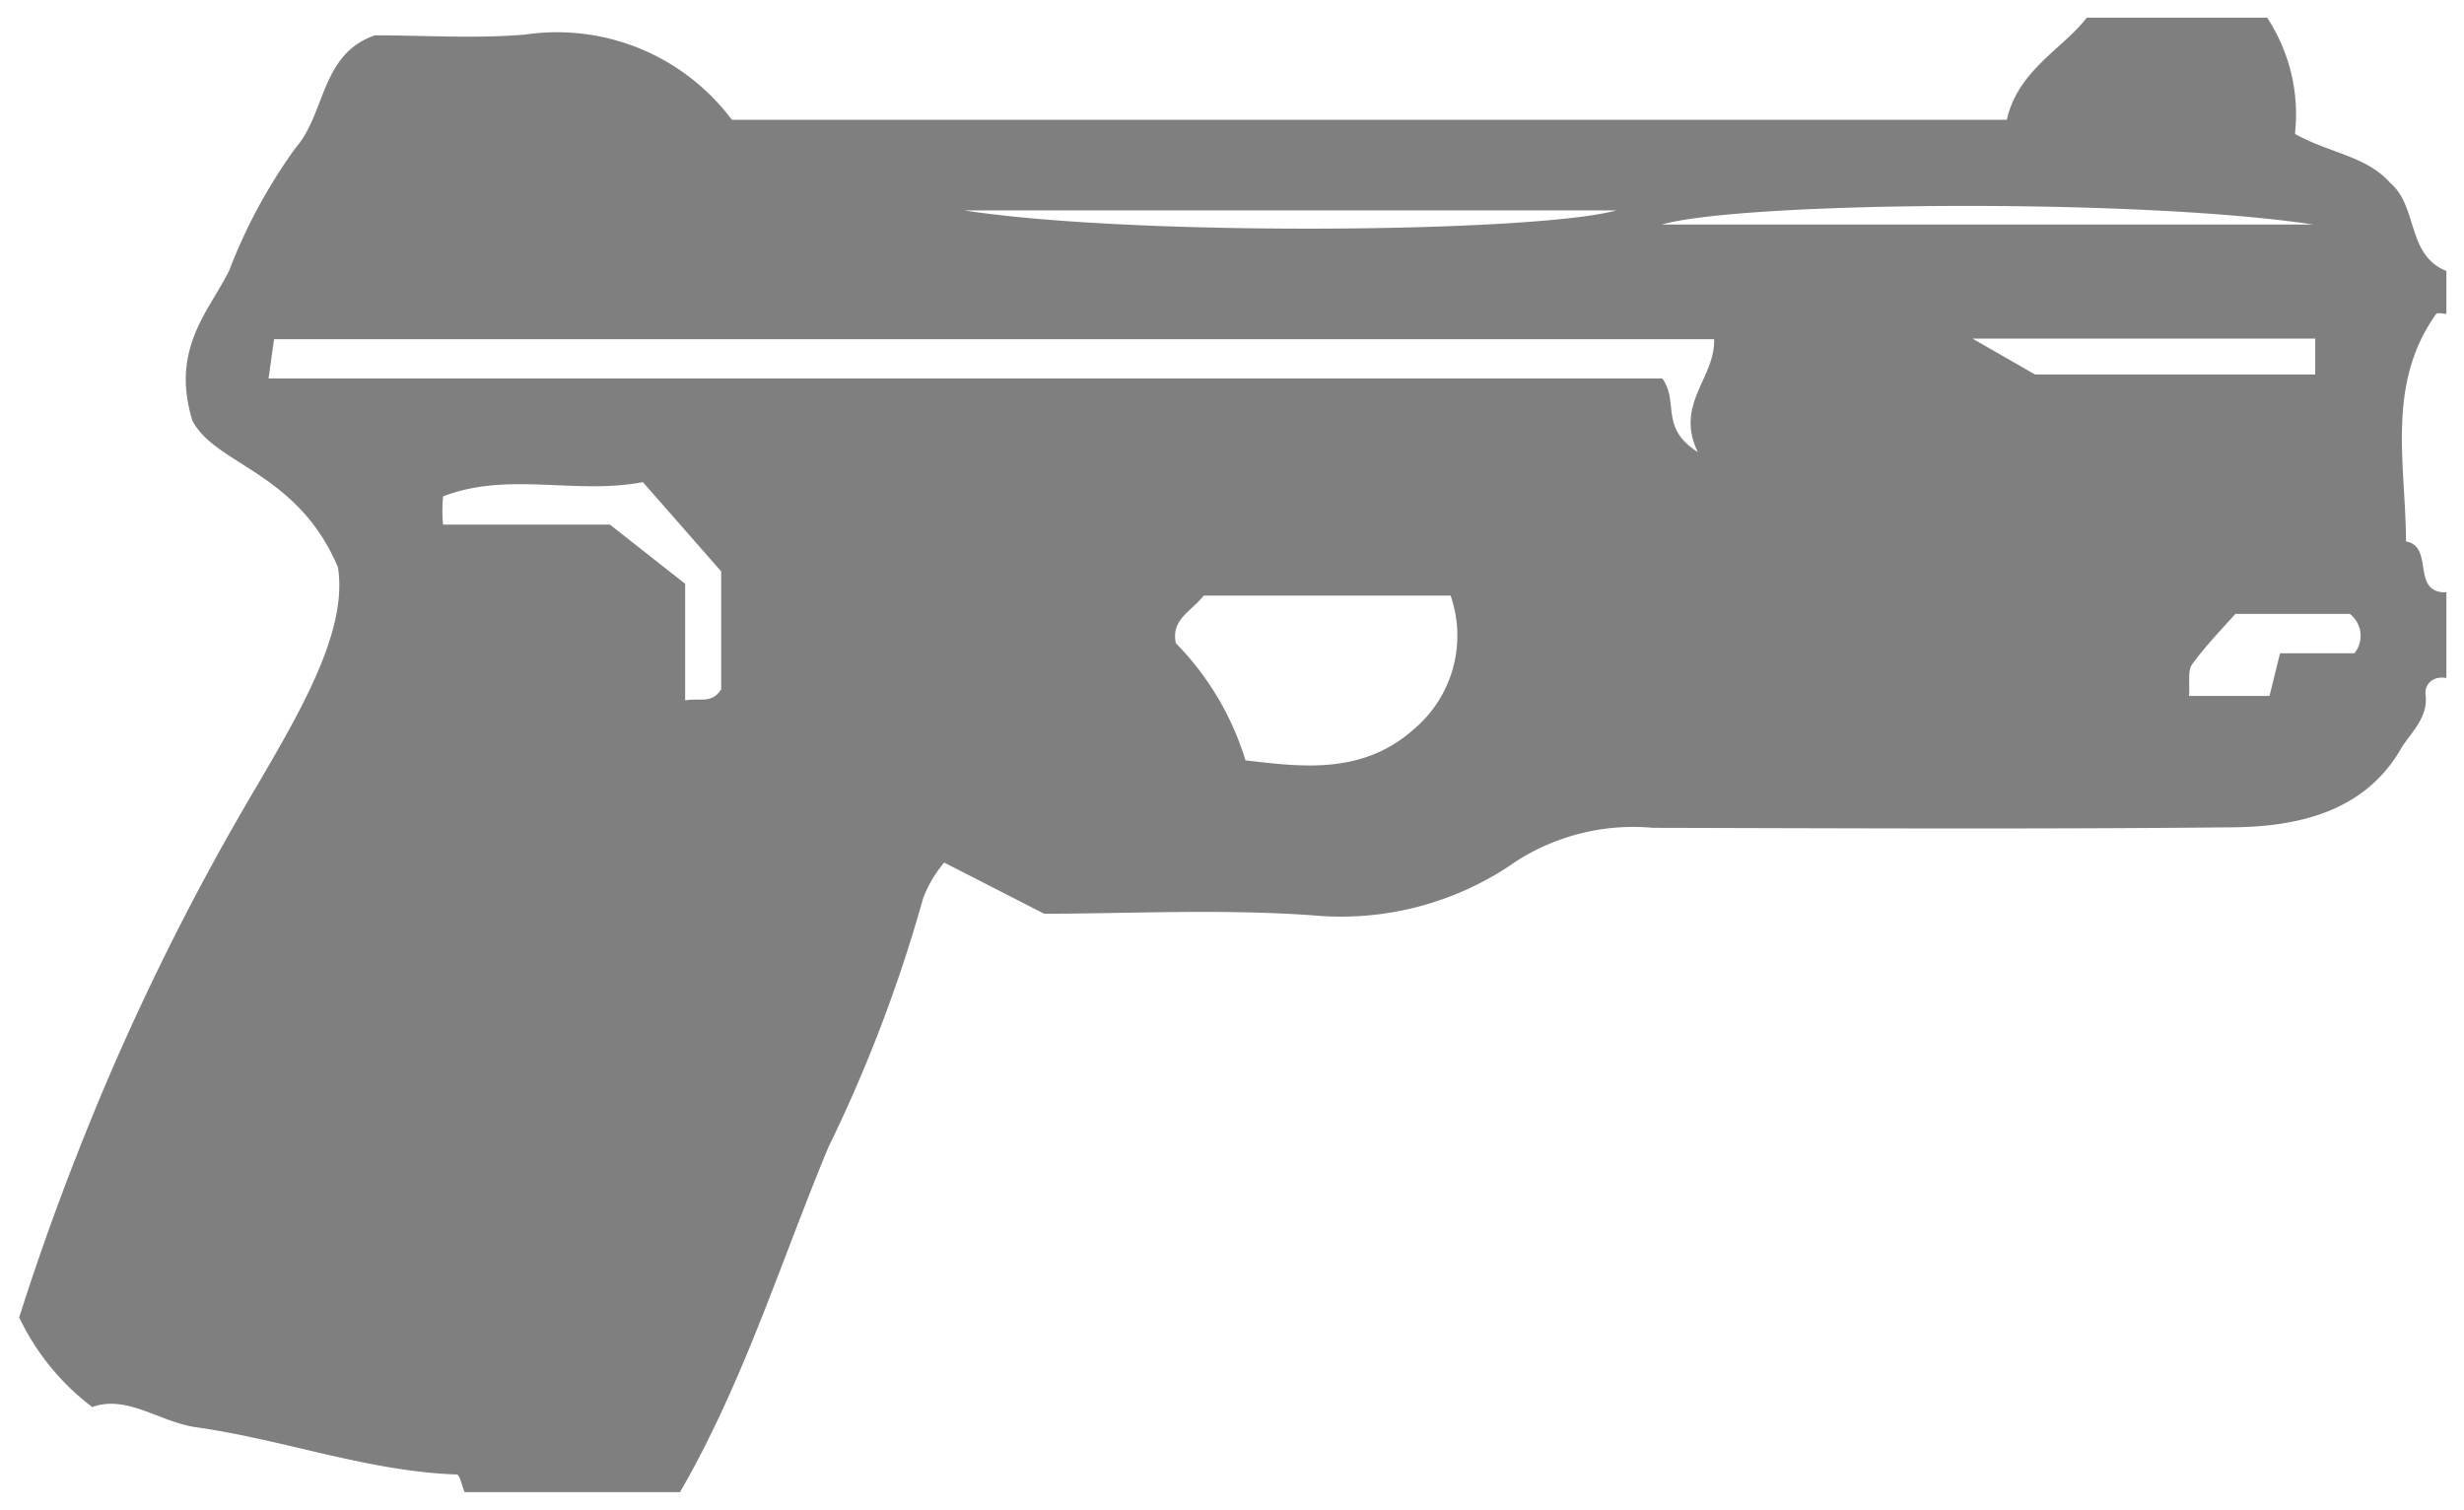 <svg xmlns="http://www.w3.org/2000/svg" width="69.962" height="42.864" viewBox="0 0 69.962 42.864">
  <path id="stungun" d="M-284.543,2186.184h-6.117c-.072-.175-.139-.5-.219-.5-2.532-.089-4.916-.992-7.4-1.341-1.041-.147-1.962-.934-2.952-.574a6.9,6.9,0,0,1-2.075-2.545c.676-2.134,1.4-4.067,2.183-5.972a71.511,71.511,0,0,1,4.543-9.079c1.286-2.2,2.61-4.461,2.324-6.248-1.144-2.712-3.479-2.9-4.132-4.163-.625-2.033.46-3.093,1.041-4.252a15.2,15.2,0,0,1,1.89-3.494c.854-.973.71-2.667,2.252-3.194,1.424,0,2.862.1,4.276-.023a6.2,6.2,0,0,1,5.859,2.422h36.2c.314-1.409,1.592-2.016,2.27-2.9h5.122a5,5,0,0,1,.789,3.3c1,.555,2.026.626,2.7,1.386.8.671.465,2.051,1.6,2.506v1.216c-.1,0-.26-.042-.293.008-1.427,2-.861,4.265-.854,6.456.815.142.126,1.466,1.147,1.445v2.432c-.386-.069-.627.18-.591.479.082.666-.458,1.108-.7,1.53-1.016,1.761-2.874,2.21-4.759,2.229-5.492.056-10.984.028-16.475.015a6.154,6.154,0,0,0-3.89.952,8.656,8.656,0,0,1-5.777,1.532c-2.625-.187-5.273-.045-7.623-.045l-2.838-1.453a3.557,3.557,0,0,0-.594,1,41.767,41.767,0,0,1-2.695,7.085C-281.692,2179.666-282.748,2183.088-284.543,2186.184Zm-11.683-31.619h39.574c.483.668-.087,1.393,1.008,2.09-.661-1.368.5-2.1.463-3.206h-40.888Zm27.739,10.842c1.573.185,3.314.419,4.772-.877a3.471,3.471,0,0,0,1.052-3.8h-7.009c-.368.463-.933.674-.792,1.35A8.161,8.161,0,0,1-268.487,2165.407Zm-22.785-6.692h4.741l2.134,1.679v3.309c.427-.072.756.108,1.023-.313v-3.348l-2.224-2.535c-1.895.368-3.823-.311-5.672.406A4.22,4.22,0,0,0-291.271,2158.714Zm14.8-8.922c4.859.749,16.241.63,18.514,0Zm38.3.4c-5.119-.764-16.254-.64-18.491,0Zm.059,3.24h-9.731l1.774,1.018h7.957Zm-1,8.935H-237a.788.788,0,0,0-.131-1.119h-3.25c-.332.378-.82.874-1.226,1.429-.136.188-.062.525-.09.9h2.286Z" transform="translate(303.851 -2143.819)" stroke="rgba(0,0,0,0)" stroke-width="1" opacity="0.5"/>
</svg>
